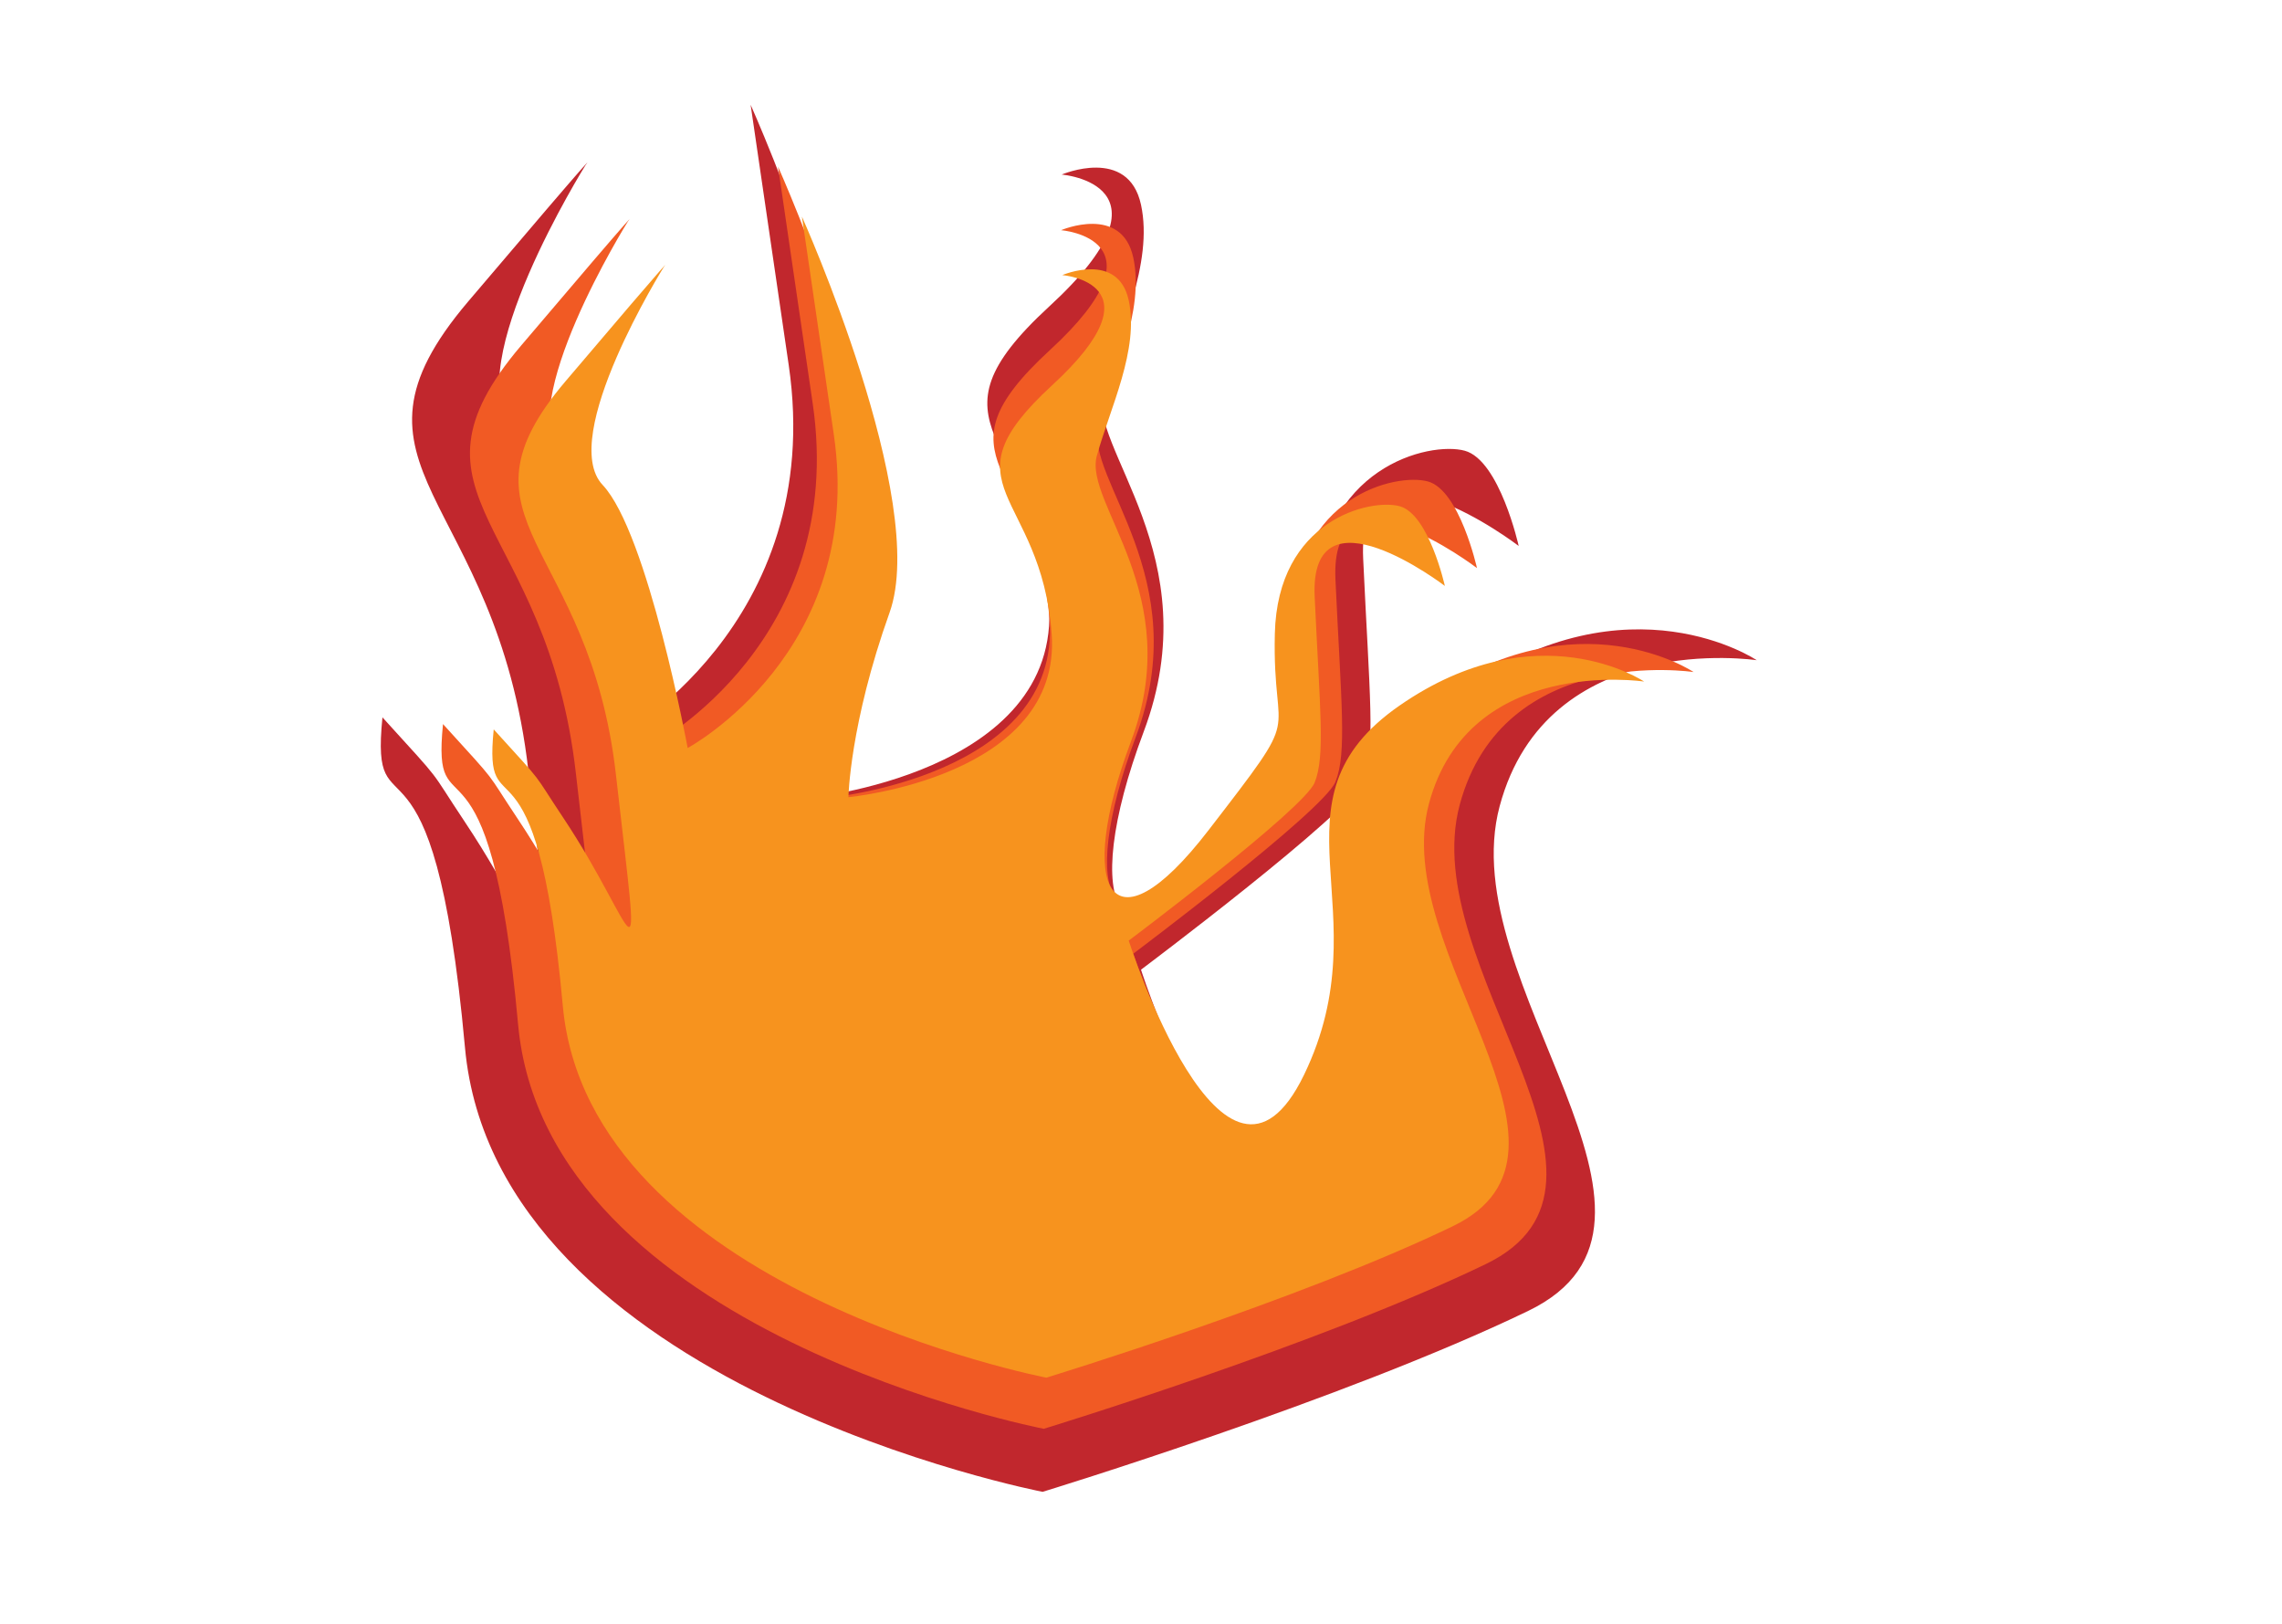 <?xml version="1.0" encoding="UTF-8"?>
<svg id="Layer_1" data-name="Layer 1" xmlns="http://www.w3.org/2000/svg" viewBox="0 0 719 511.5">
  <defs>
    <style>
      .cls-1 {
        fill: #c1272d;
      }

      .cls-1, .cls-2, .cls-3 {
        stroke-width: 0px;
      }

      .cls-2 {
        fill: #f15a24;
      }

      .cls-3 {
        fill: #f7931e;
      }
    </style>
  </defs>
  <path class="cls-1" d="M328.5,470s-172.29-33.24-182-140c-10-110-30-64-26-104,20,22,14,15,26,33,28.93,43.39,30,72,20-16s-64-95-19-148,37-43,37-43c0,0-40,64-23,82s32,99,32,99c0,0,67-36,55-118l-12-82s48,107,33,149-15.5,69.5-15.5,69.5c0,0,80.5-7.5,76.5-61.5s-41.71-55,.14-93.5,3.86-41.5,3.86-41.5c0,0,21-9,25,9.5s-7,40.5-12,58.5,33.72,52,12.86,107.5-7.86,81.5,29.14,33.5,24-31,25-74,36-51,47-48,17,30,17,30c0,0-51-39-49,4s4,60,0,70-70,59.5-70,59.5c0,0,36,112.5,66,50.5s-16-103,36-139,92-9,92-9c0,0-66-10-81,46s67,131,9,159-153,57-153,57Z"/>
  <path class="cls-2" d="M328.85,450.14s-156.78-30.25-165.61-127.39c-9.1-100.09-27.3-58.24-23.66-94.63,18.2,20.02,12.74,13.65,23.66,30.03,26.32,39.49,27.3,65.51,18.2-14.56-9.1-80.07-58.24-86.44-17.29-134.67,40.95-48.23,33.67-39.13,33.67-39.13,0,0-36.4,58.24-20.93,74.61,15.47,16.38,29.12,90.08,29.12,90.08,0,0,60.96-32.76,50.05-107.37l-10.92-74.61s43.68,97.36,30.03,135.58-14.1,63.24-14.1,63.24c0,0,73.25-6.82,69.61-55.96s-37.95-50.05.13-85.08,3.51-37.76,3.51-37.76c0,0,19.11-8.19,22.75,8.64s-6.37,36.85-10.92,53.23c-4.55,16.38,30.68,47.32,11.7,97.82-18.98,50.5-7.15,74.16,26.52,30.48,33.67-43.68,21.84-28.21,22.75-67.33s32.76-46.41,42.77-43.68,15.47,27.3,15.47,27.3c0,0-46.41-35.49-44.59,3.64,1.82,39.13,3.64,54.6,0,63.69s-63.69,54.14-63.69,54.14c0,0,32.76,102.37,60.06,45.95s-14.56-93.72,32.76-126.48c47.32-32.76,83.71-8.19,83.71-8.19,0,0-60.06-9.1-73.7,41.86-13.65,50.96,60.96,119.2,8.19,144.68-52.78,25.48-139.22,51.87-139.22,51.87Z"/>
  <path class="cls-3" d="M329.66,434.03s-144.22-27.82-152.34-117.19c-8.37-92.08-25.11-53.57-21.76-87.05,16.74,18.42,11.72,12.56,21.76,27.62,24.22,36.32,25.11,60.27,16.74-13.39s-53.57-79.52-15.9-123.88c37.67-44.36,30.97-35.99,30.97-35.99,0,0-33.48,53.57-19.25,68.64,14.23,15.07,26.79,82.87,26.79,82.87,0,0,56.08-30.13,46.04-98.77l-10.04-68.64s40.18,89.56,27.62,124.72c-12.56,35.16-12.97,58.18-12.97,58.18,0,0,67.38-6.28,64.03-51.48s-34.91-46.04.12-78.26c35.04-32.23,3.23-34.74,3.23-34.74,0,0,17.58-7.53,20.93,7.95,3.35,15.49-5.86,33.9-10.04,48.97-4.19,15.07,28.22,43.53,10.76,89.98-17.46,46.46-6.58,68.22,24.39,28.04,30.97-40.18,20.09-25.95,20.93-61.94s30.13-42.69,39.34-40.18c9.21,2.51,14.23,25.11,14.23,25.11,0,0-42.69-32.65-41.02,3.35,1.67,35.99,3.35,50.22,0,58.59s-58.59,49.8-58.59,49.8c0,0,30.13,94.17,55.25,42.27,25.11-51.9-13.39-86.22,30.13-116.35,43.53-30.13,77.01-7.53,77.01-7.53,0,0-55.25-8.37-67.8,38.5-12.56,46.88,56.08,109.65,7.53,133.09-48.55,23.44-128.07,47.71-128.07,47.71Z"/>
</svg>